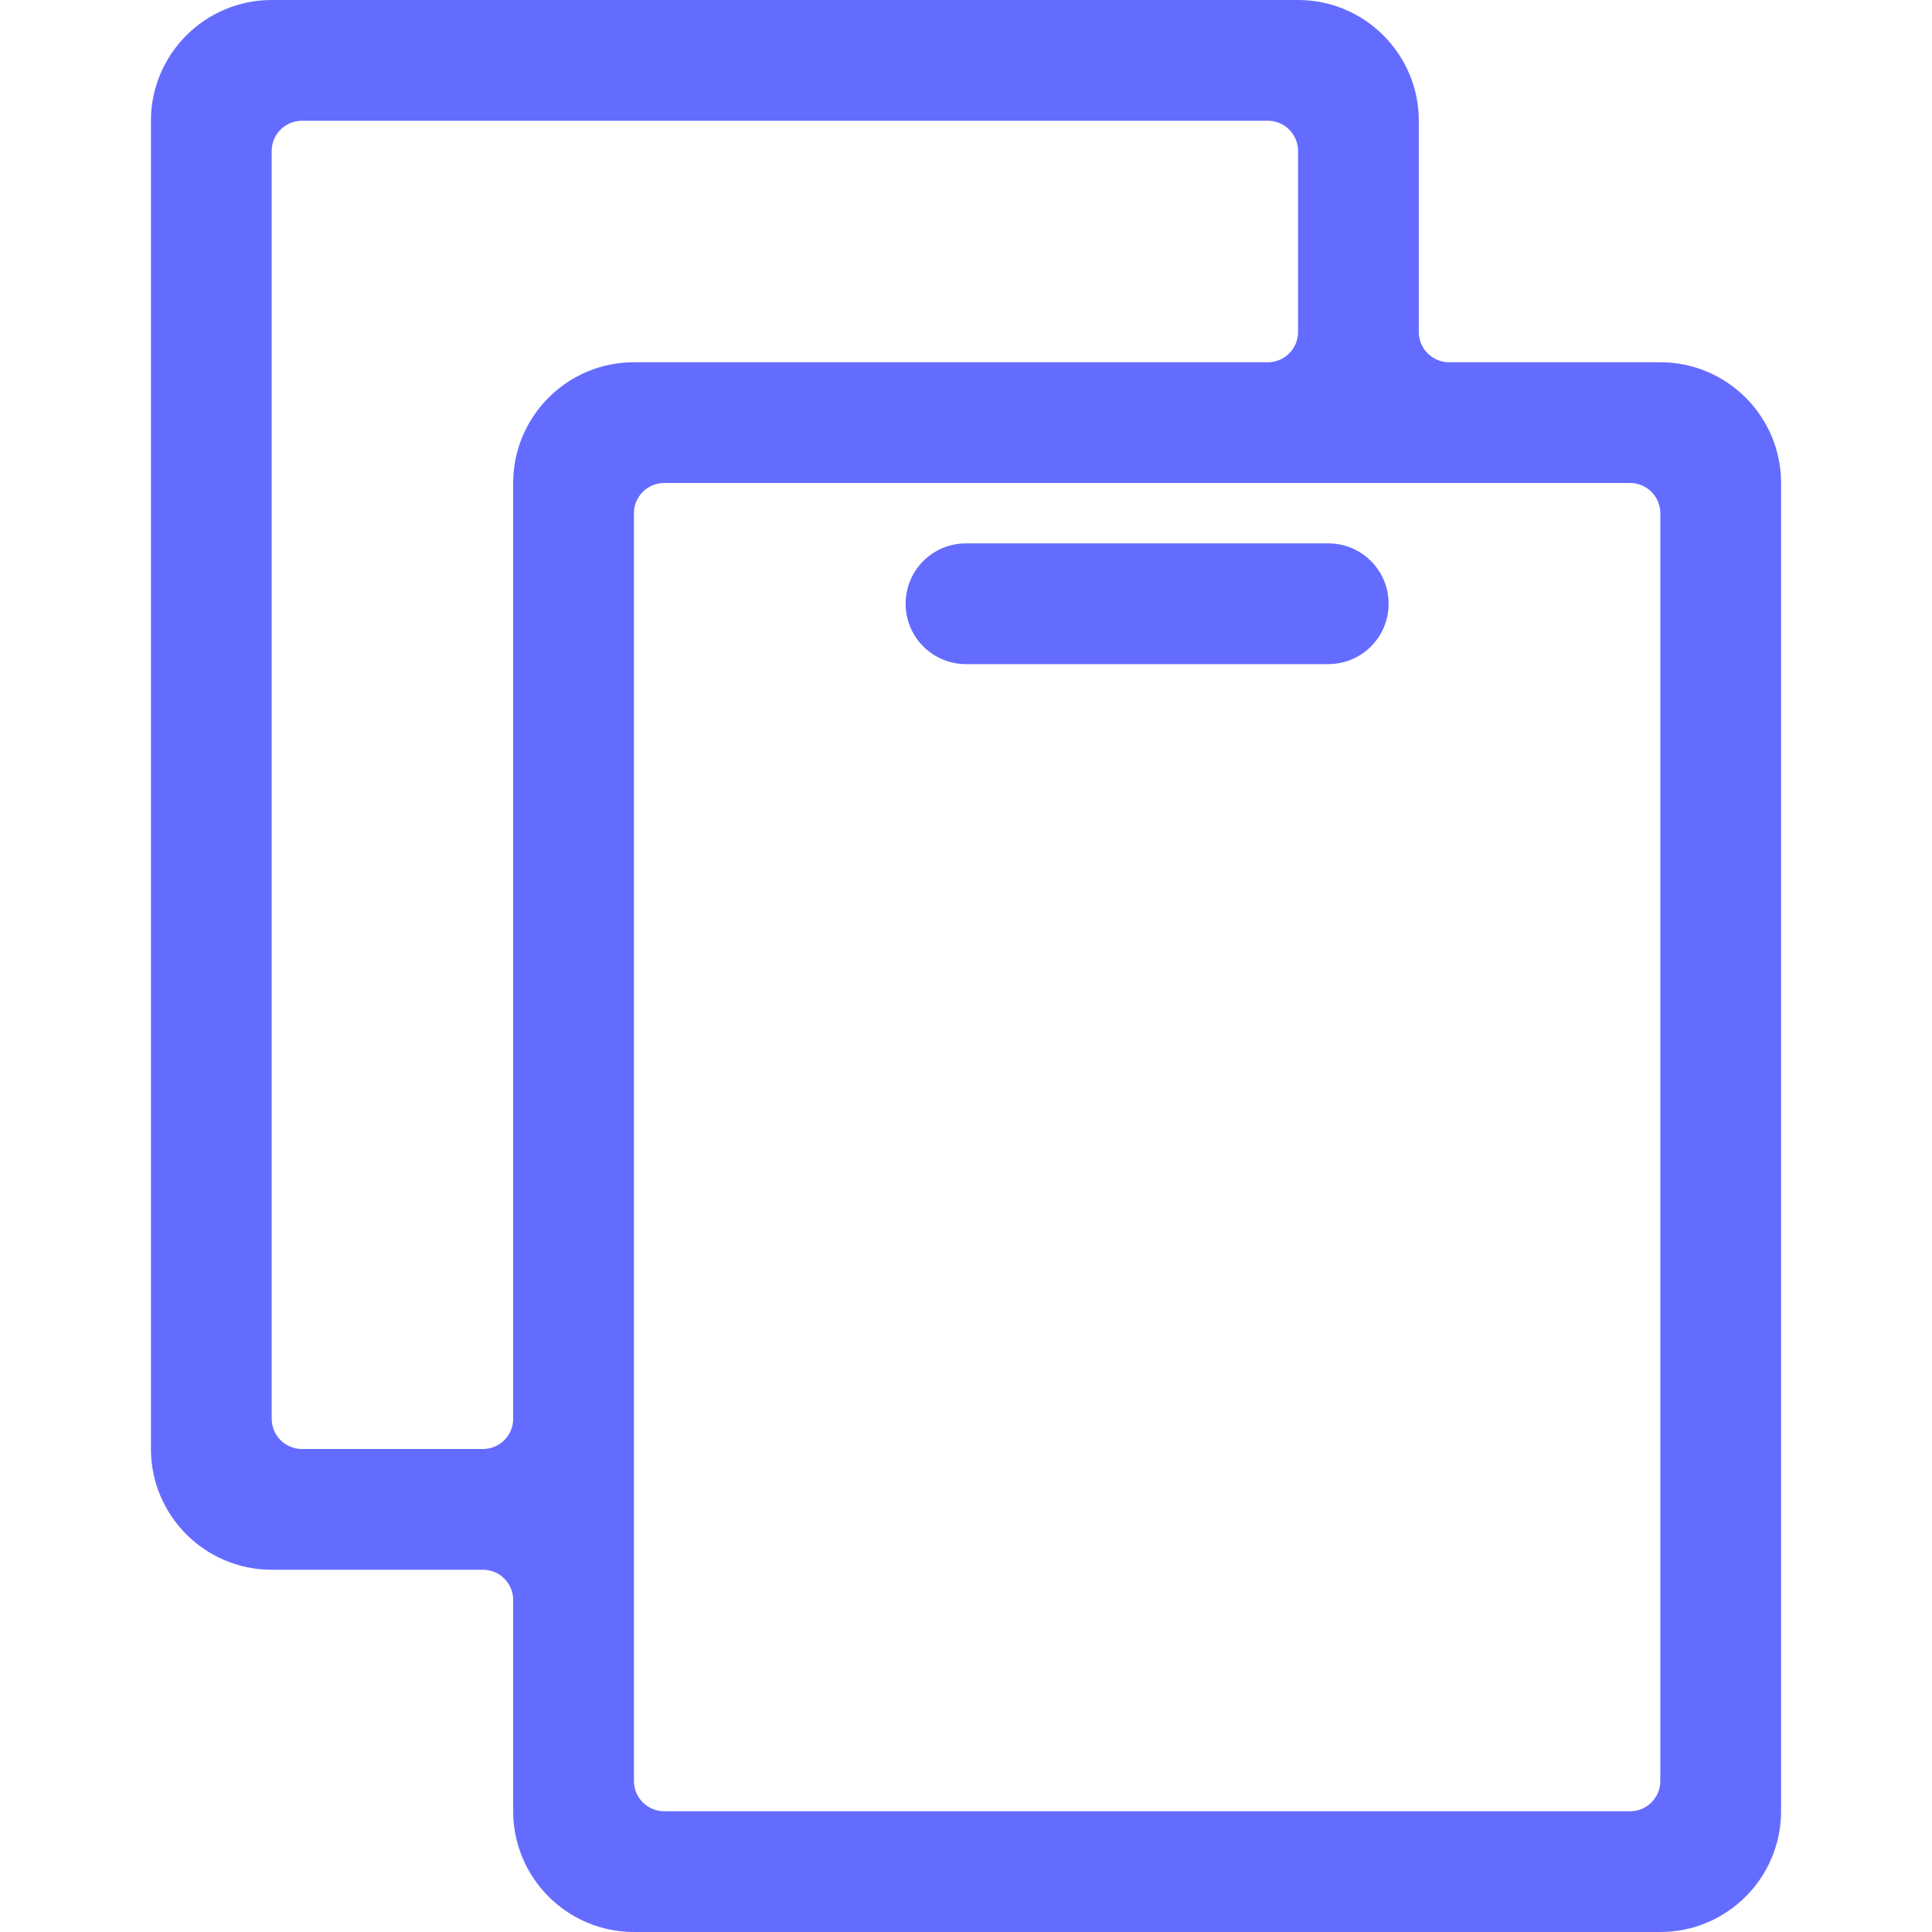 <svg t="1735090484450" class="icon" viewBox="0 0 1024 1024" version="1.1" xmlns="http://www.w3.org/2000/svg" p-id="4809"
  width="1em" height="1em">
  <path
    d="M752 176V64c0-35.3-28.7-64-64-64H144c-35.3 0-64 28.7-64 64v704c0 35.3 28.7 64 64 64h112c8.8 0 16 7.2 16 16v112c0 35.3 28.7 64 64 64h544c35.3 0 64-28.7 64-64V256c0-35.3-28.7-64-64-64H768c-8.8 0-16-7.2-16-16zM256 768h-96c-8.8 0-16-7.2-16-16V80c0-8.8 7.2-16 16-16h512c8.8 0 16 7.2 16 16v96c0 8.8-7.2 16-16 16H336c-35.3 0-64 28.7-64 64v496c0 8.8-7.2 16-16 16z m608 192H352c-8.8 0-16-7.2-16-16V272c0-8.8 7.2-16 16-16h512c8.8 0 16 7.2 16 16v672c0 8.8-7.2 16-16 16z"
    p-id="4810" fill="#646cff"></path>
  <path d="M704 352H512c-17.7 0-32-14.3-32-32s14.3-32 32-32h192c17.7 0 32 14.3 32 32s-14.3 32-32 32z" p-id="4811"
    fill="#646cff"></path>
</svg>